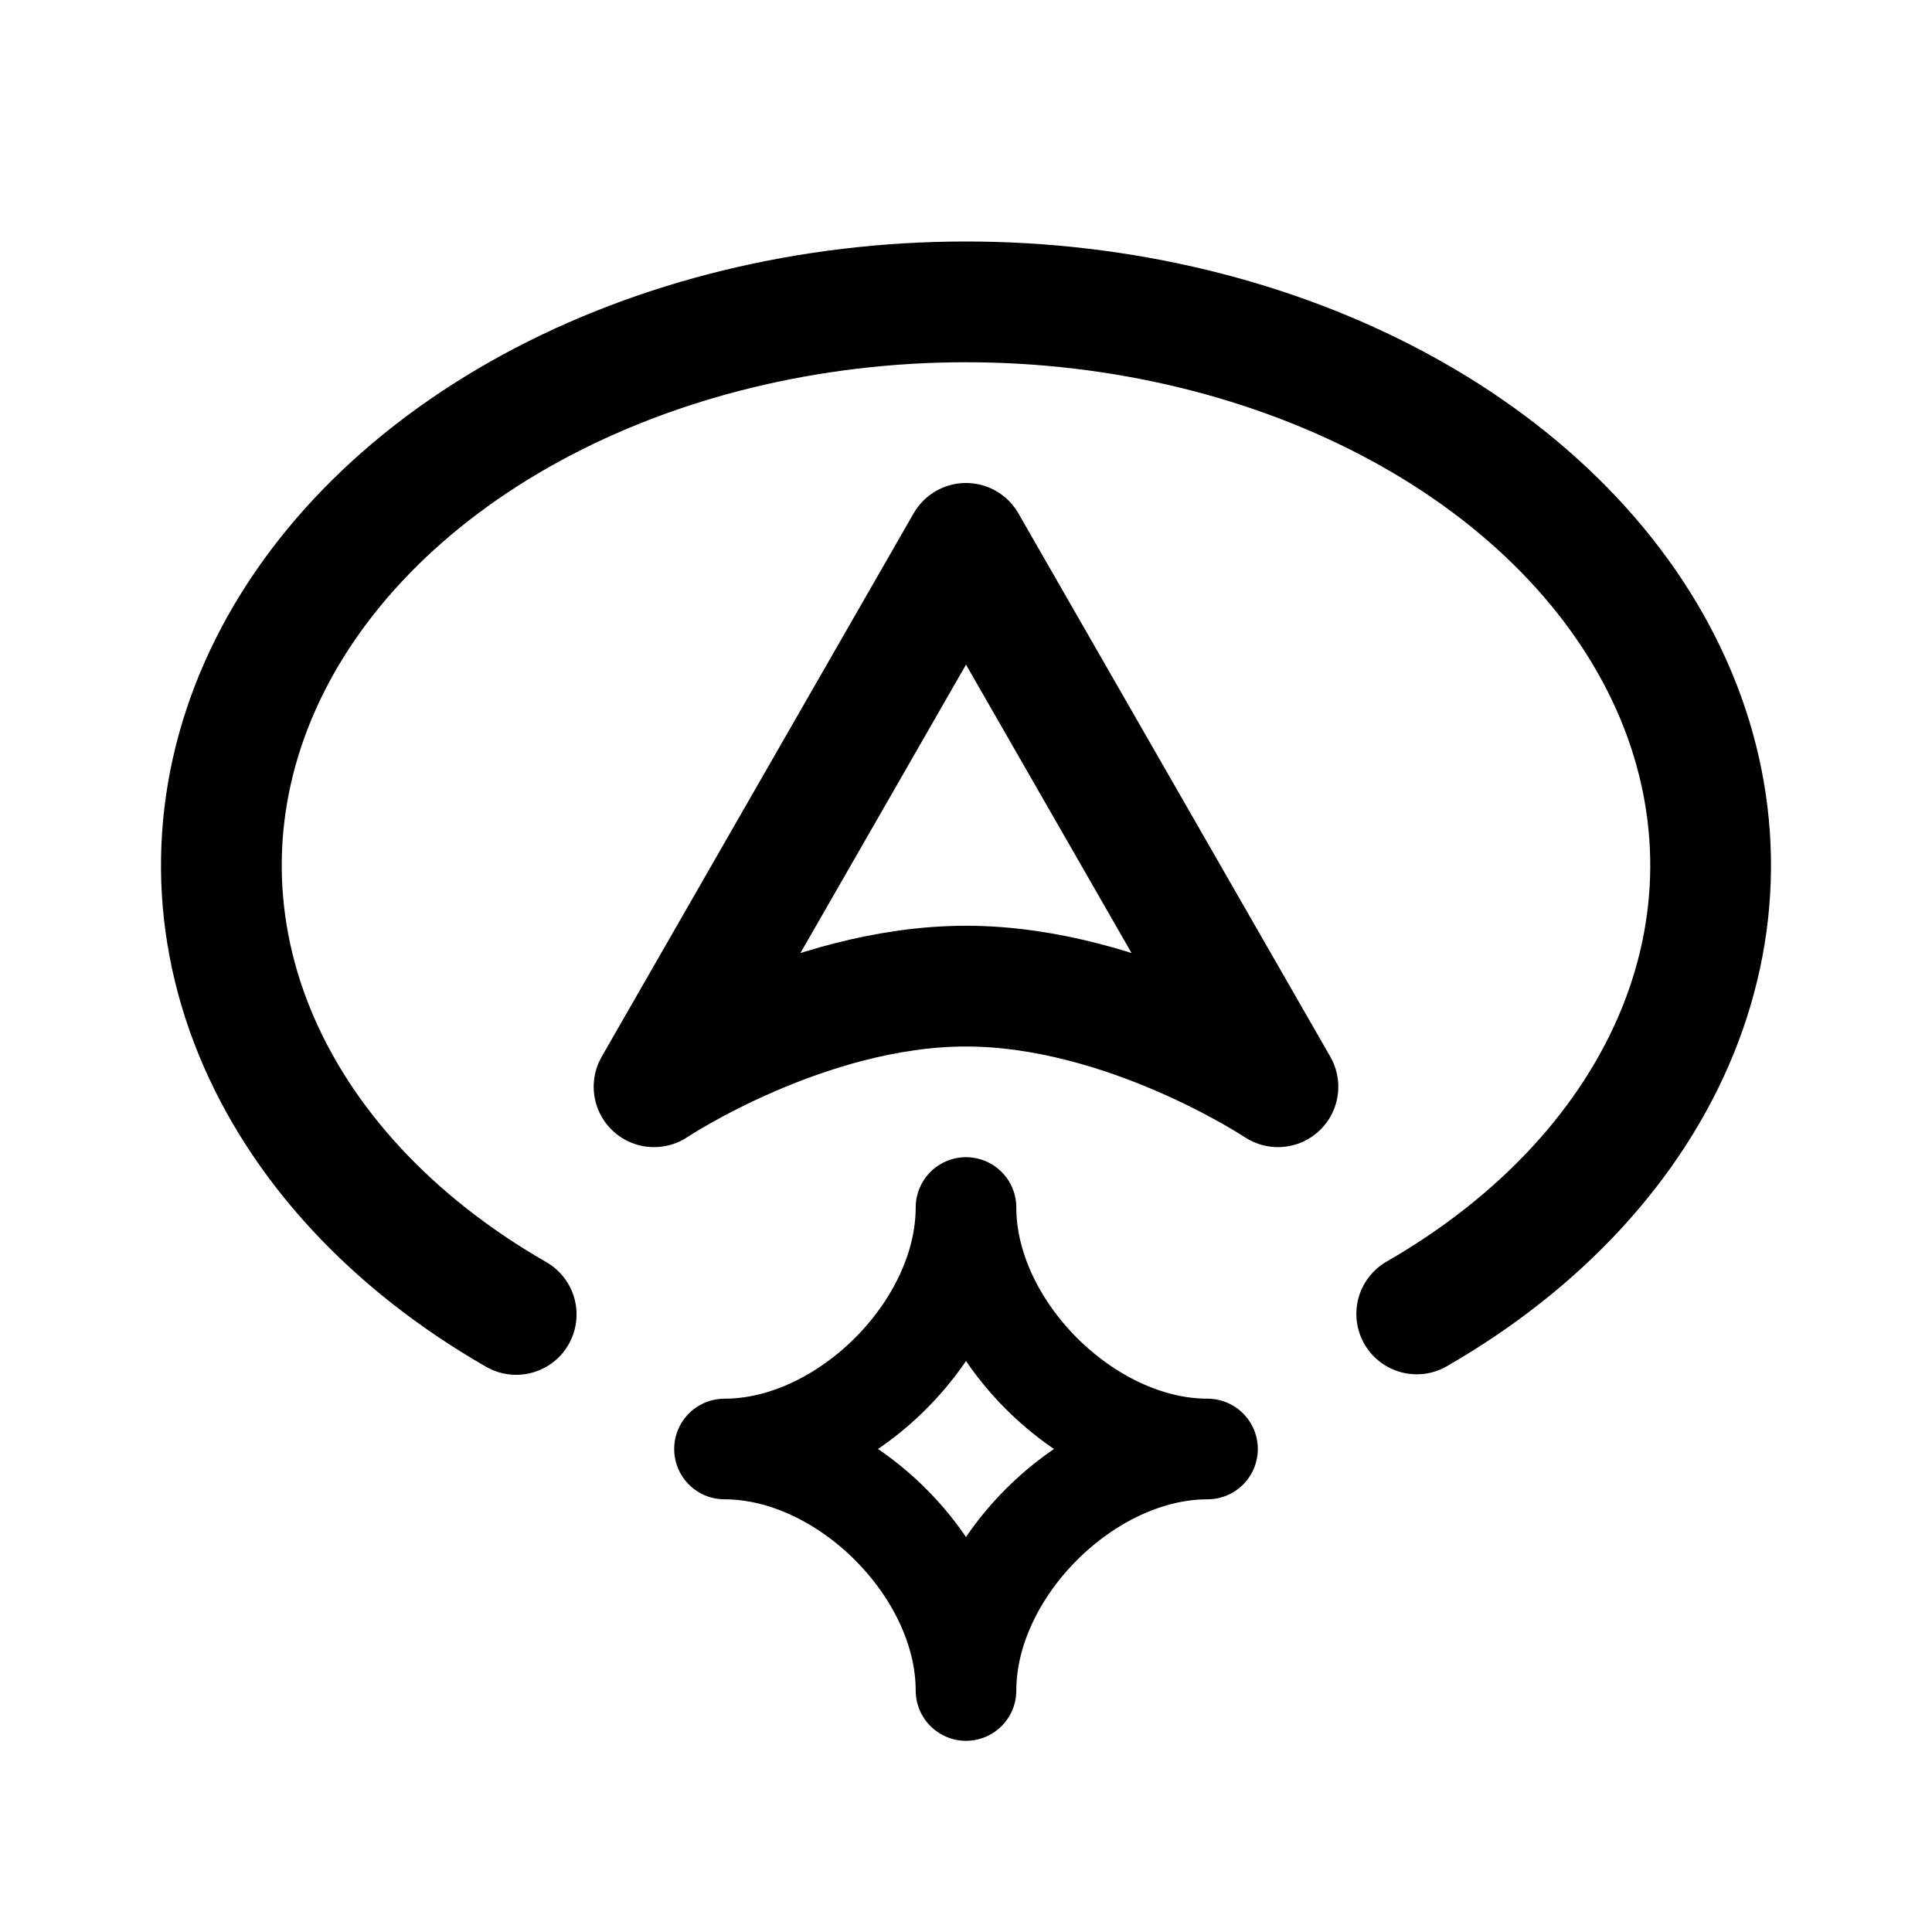 <svg xmlns="http://www.w3.org/2000/svg" width="192" height="192" fill="none"><path stroke="#000" stroke-linecap="round" stroke-linejoin="round" stroke-width="12" d="m96 54 31 54s-15-10-31-10-31 10-31 10z"/><path stroke="#000" stroke-linecap="round" stroke-linejoin="round" stroke-width="12" d="M140.792 130.576c12.333-7.097 21.412-16.945 25.955-28.155s4.323-23.216-.632-34.326c-4.954-11.11-14.391-20.763-26.981-27.598-12.589-6.834-27.697-10.506-43.19-10.497-15.495.009-30.595 3.698-43.17 10.548C40.196 47.397 30.78 57.06 25.847 68.176c-4.931 11.116-5.128 23.123-.562 34.327 4.566 11.205 13.665 21.042 26.013 28.125"/><path stroke="#000" stroke-linecap="round" stroke-linejoin="round" stroke-width="10" d="M96 120c0 12-12 24-24 24 12 0 24 12 24 24 0-12 12-24 24-24-12 0-24-12-24-24"/></svg>